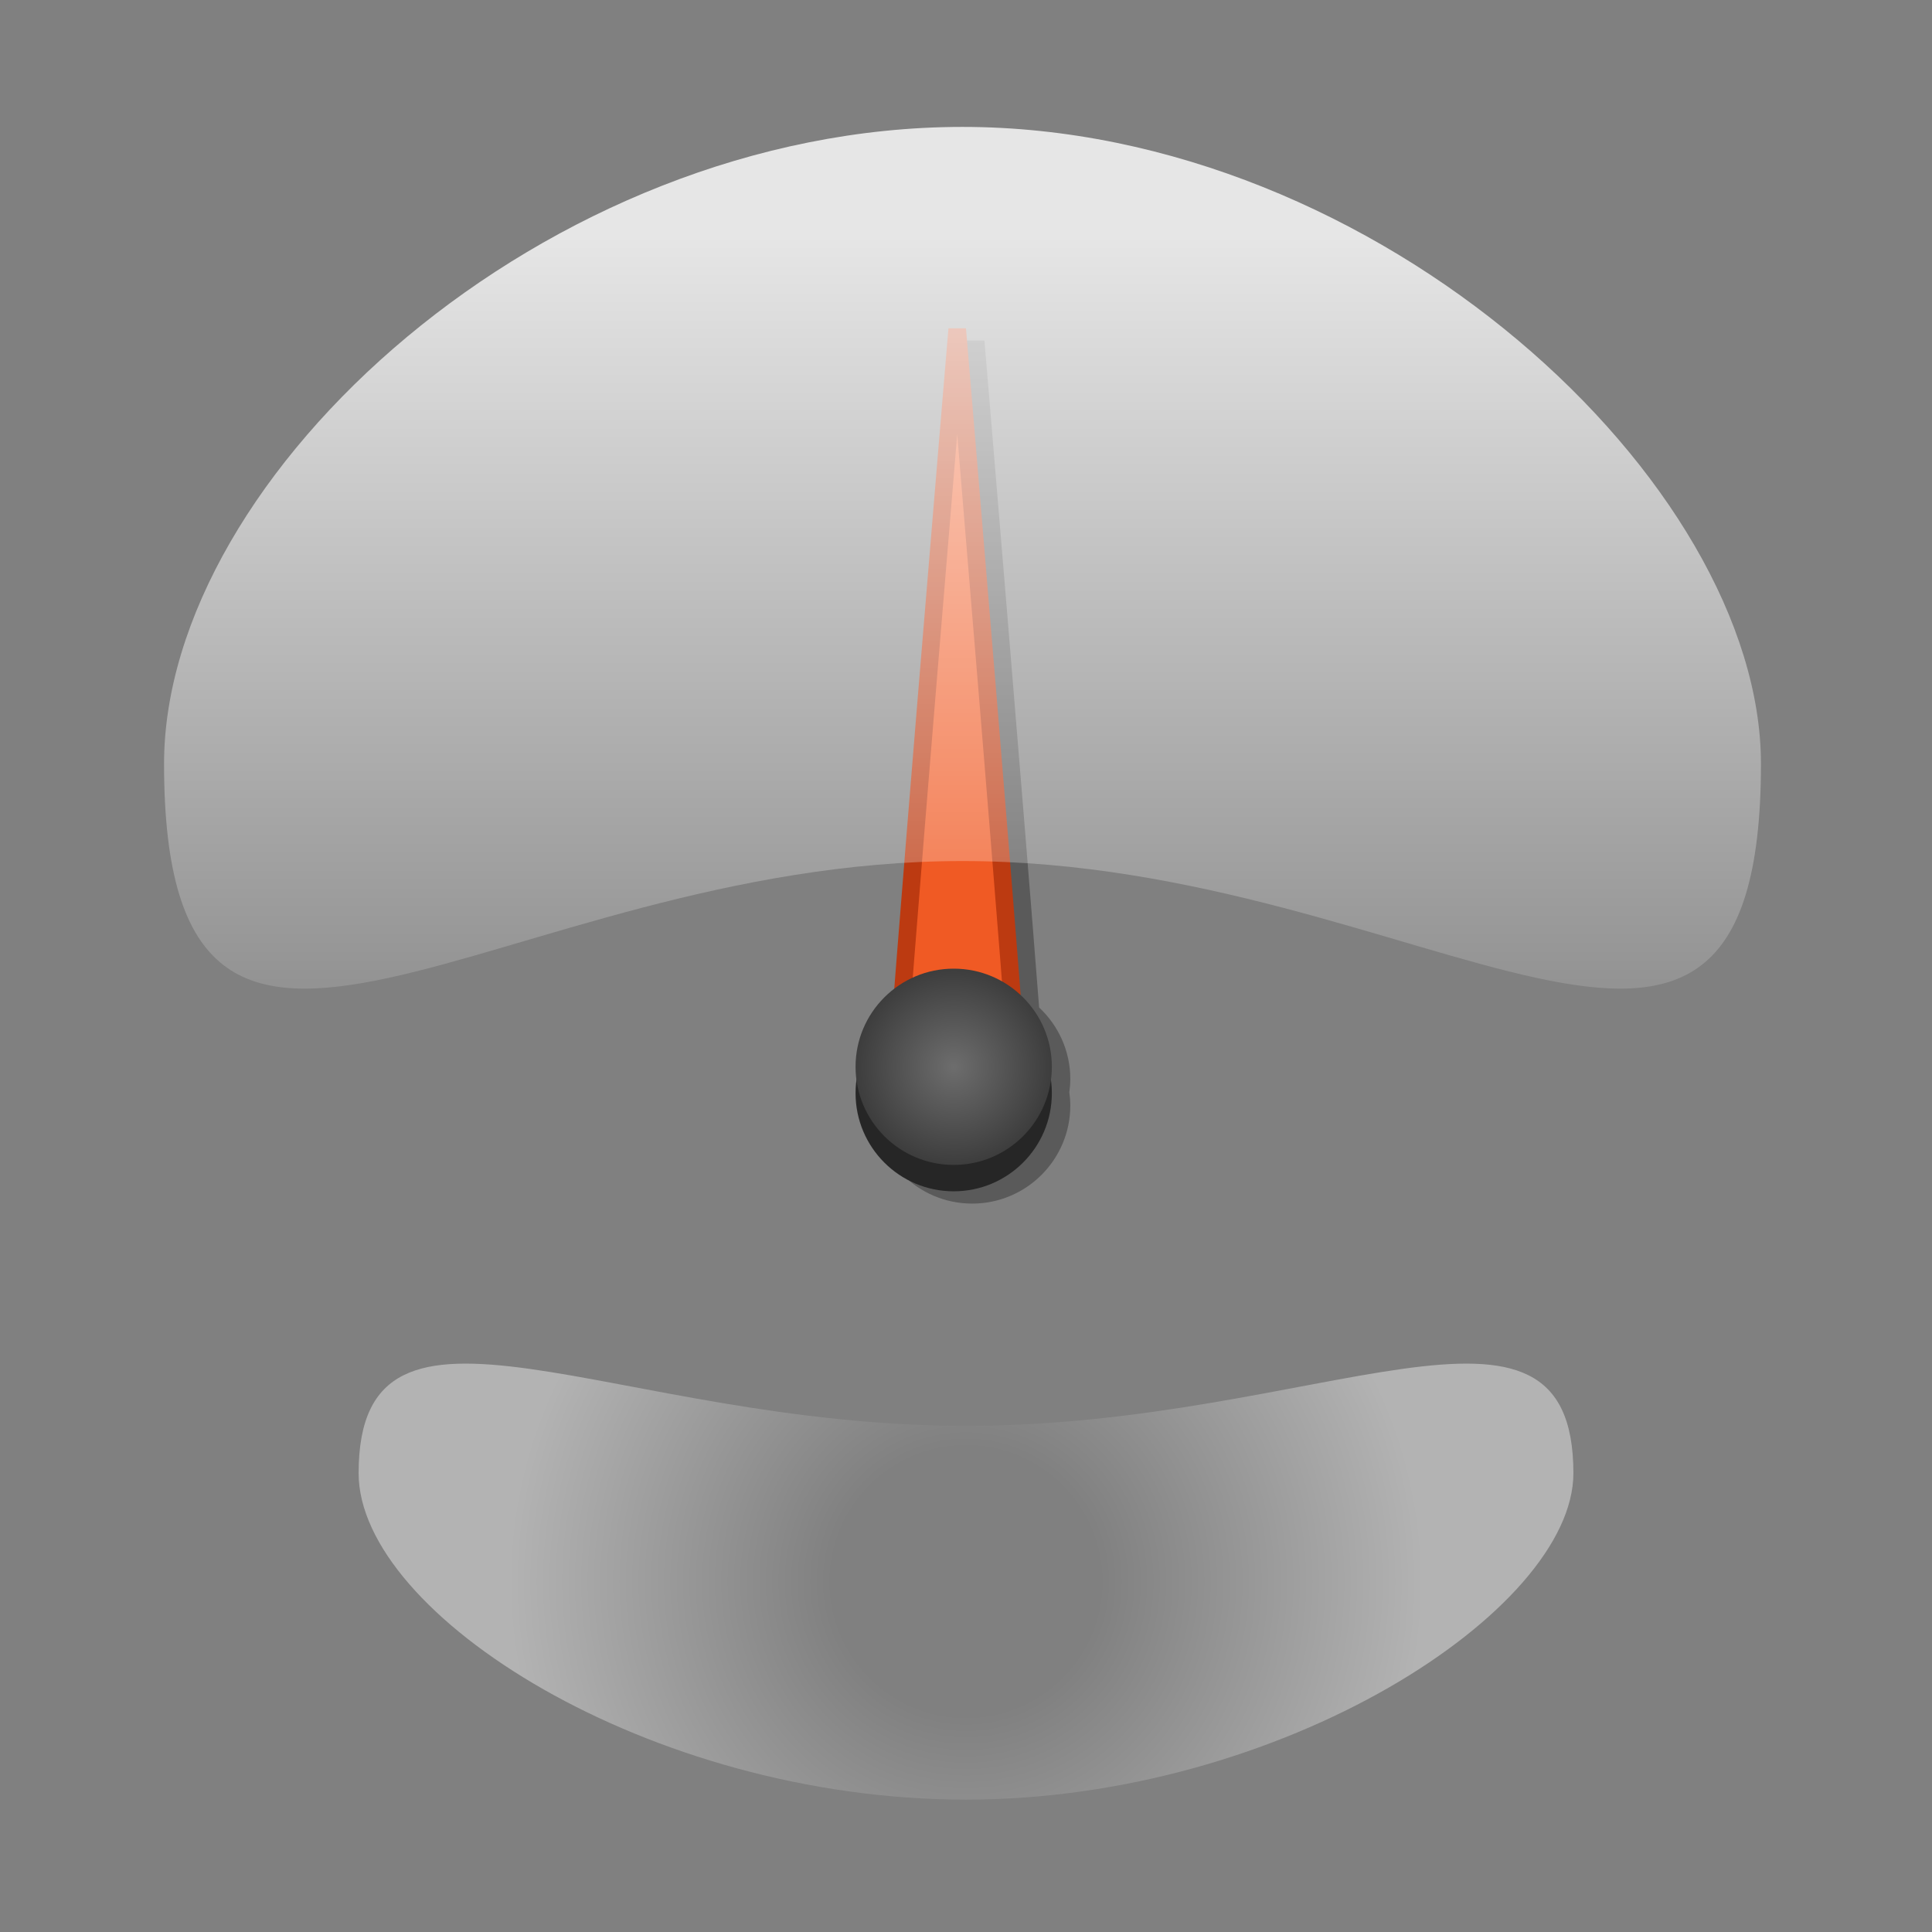 <?xml version="1.0" encoding="utf-8"?>
<!-- Generator: Adobe Illustrator 16.2.1, SVG Export Plug-In . SVG Version: 6.00 Build 0)  -->
<!DOCTYPE svg PUBLIC "-//W3C//DTD SVG 1.1//EN" "http://www.w3.org/Graphics/SVG/1.1/DTD/svg11.dtd">
<svg version="1.1" xmlns="http://www.w3.org/2000/svg" xmlns:xlink="http://www.w3.org/1999/xlink" 
	 viewBox="0 0 219.814 219.814" enable-background="new 0 0 219.814 219.814"
	 xml:space="preserve">
<rect x="0" y="0" width="219.814" height="219.814" fill="#808080" stroke="none"/>
<g id="Layer_1">
	<g>
		<path opacity="0.3" d="M121.774,122.773c0-3.218-1.369-6.109-3.549-8.146c-1.762-22.853-5.995-73.198-6.221-75.878h-1.993
			c-0.224,2.651-4.373,51.981-6.167,75.156c-2.671,2.04-4.401,5.248-4.401,8.868c0,0.51,0.046,1.009,0.112,1.5
			c-0.066,0.492-0.112,0.99-0.112,1.5c0,6.167,4.999,11.166,11.166,11.166c6.166,0,11.166-4.999,11.166-11.166
			c0-0.51-0.047-1.008-0.113-1.5C121.728,123.782,121.774,123.283,121.774,122.773z"/>
		<g>
			<path fill="#F05A24" stroke="#BC3A11" stroke-width="2" stroke-miterlimit="10" d="M108.908,37.435
				c0,0-6.979,82.917-6.979,86.771s3.125,6.979,6.979,6.979s6.978-3.124,6.978-6.979S108.908,37.435,108.908,37.435z
				 M108.908,127.837c-1.806,0-3.269-1.465-3.269-3.27s1.463-3.27,3.269-3.27c1.805,0,3.269,1.465,3.269,3.27
				S110.713,127.837,108.908,127.837z"/>
			<g>
				<circle fill="#262626" cx="108.508" cy="124.375" r="11.166"/>
				<radialGradient id="SVGID_1_" cx="108.508" cy="121.376" r="11.165" gradientUnits="userSpaceOnUse">
					<stop  offset="0" style="stop-color:#6D6D6D"/>
					<stop  offset="1" style="stop-color:#3D3D3D"/>
				</radialGradient>
				<circle fill="url(#SVGID_1_)" cx="108.508" cy="121.375" r="11.166"/>
			</g>
		</g>
	</g>
</g>
<g id="needleFuel">
</g>
<g id="needleSpeed">
</g>
<g id="shine">
	<g>
		<linearGradient id="SVGID_2_" gradientUnits="userSpaceOnUse" x1="109.508" y1="26.967" x2="109.508" y2="131.657">
			<stop  offset="0" style="stop-color:#FFFFFF;stop-opacity:0.8"/>
			<stop  offset="1" style="stop-color:#FFFFFF;stop-opacity:0"/>
		</linearGradient>
		<path fill="url(#SVGID_2_)" d="M200.353,86.907c0,50.171-37.953,11.059-90.844,11.059c-52.891,0-90.844,39.112-90.844-11.059
			c0-32.939,43.466-72.468,90.844-72.468C156.886,14.439,200.353,54.987,200.353,86.907z"/>
		<radialGradient id="SVGID_3_" cx="109.907" cy="179.95" r="51.918" gradientUnits="userSpaceOnUse">
			<stop  offset="0.289" style="stop-color:#FFFFFF;stop-opacity:0"/>
			<stop  offset="1" style="stop-color:#FFFFFF;stop-opacity:0.4"/>
		</radialGradient>
		<path fill="url(#SVGID_3_)" d="M179.014,167.618c0-24.466-28.872-5.393-69.106-5.393s-69.106-19.073-69.106,5.393
			c0,16.062,33.065,37.135,69.106,37.135C145.949,204.753,179.014,183.183,179.014,167.618z"/>
	</g>
</g>
</svg>
